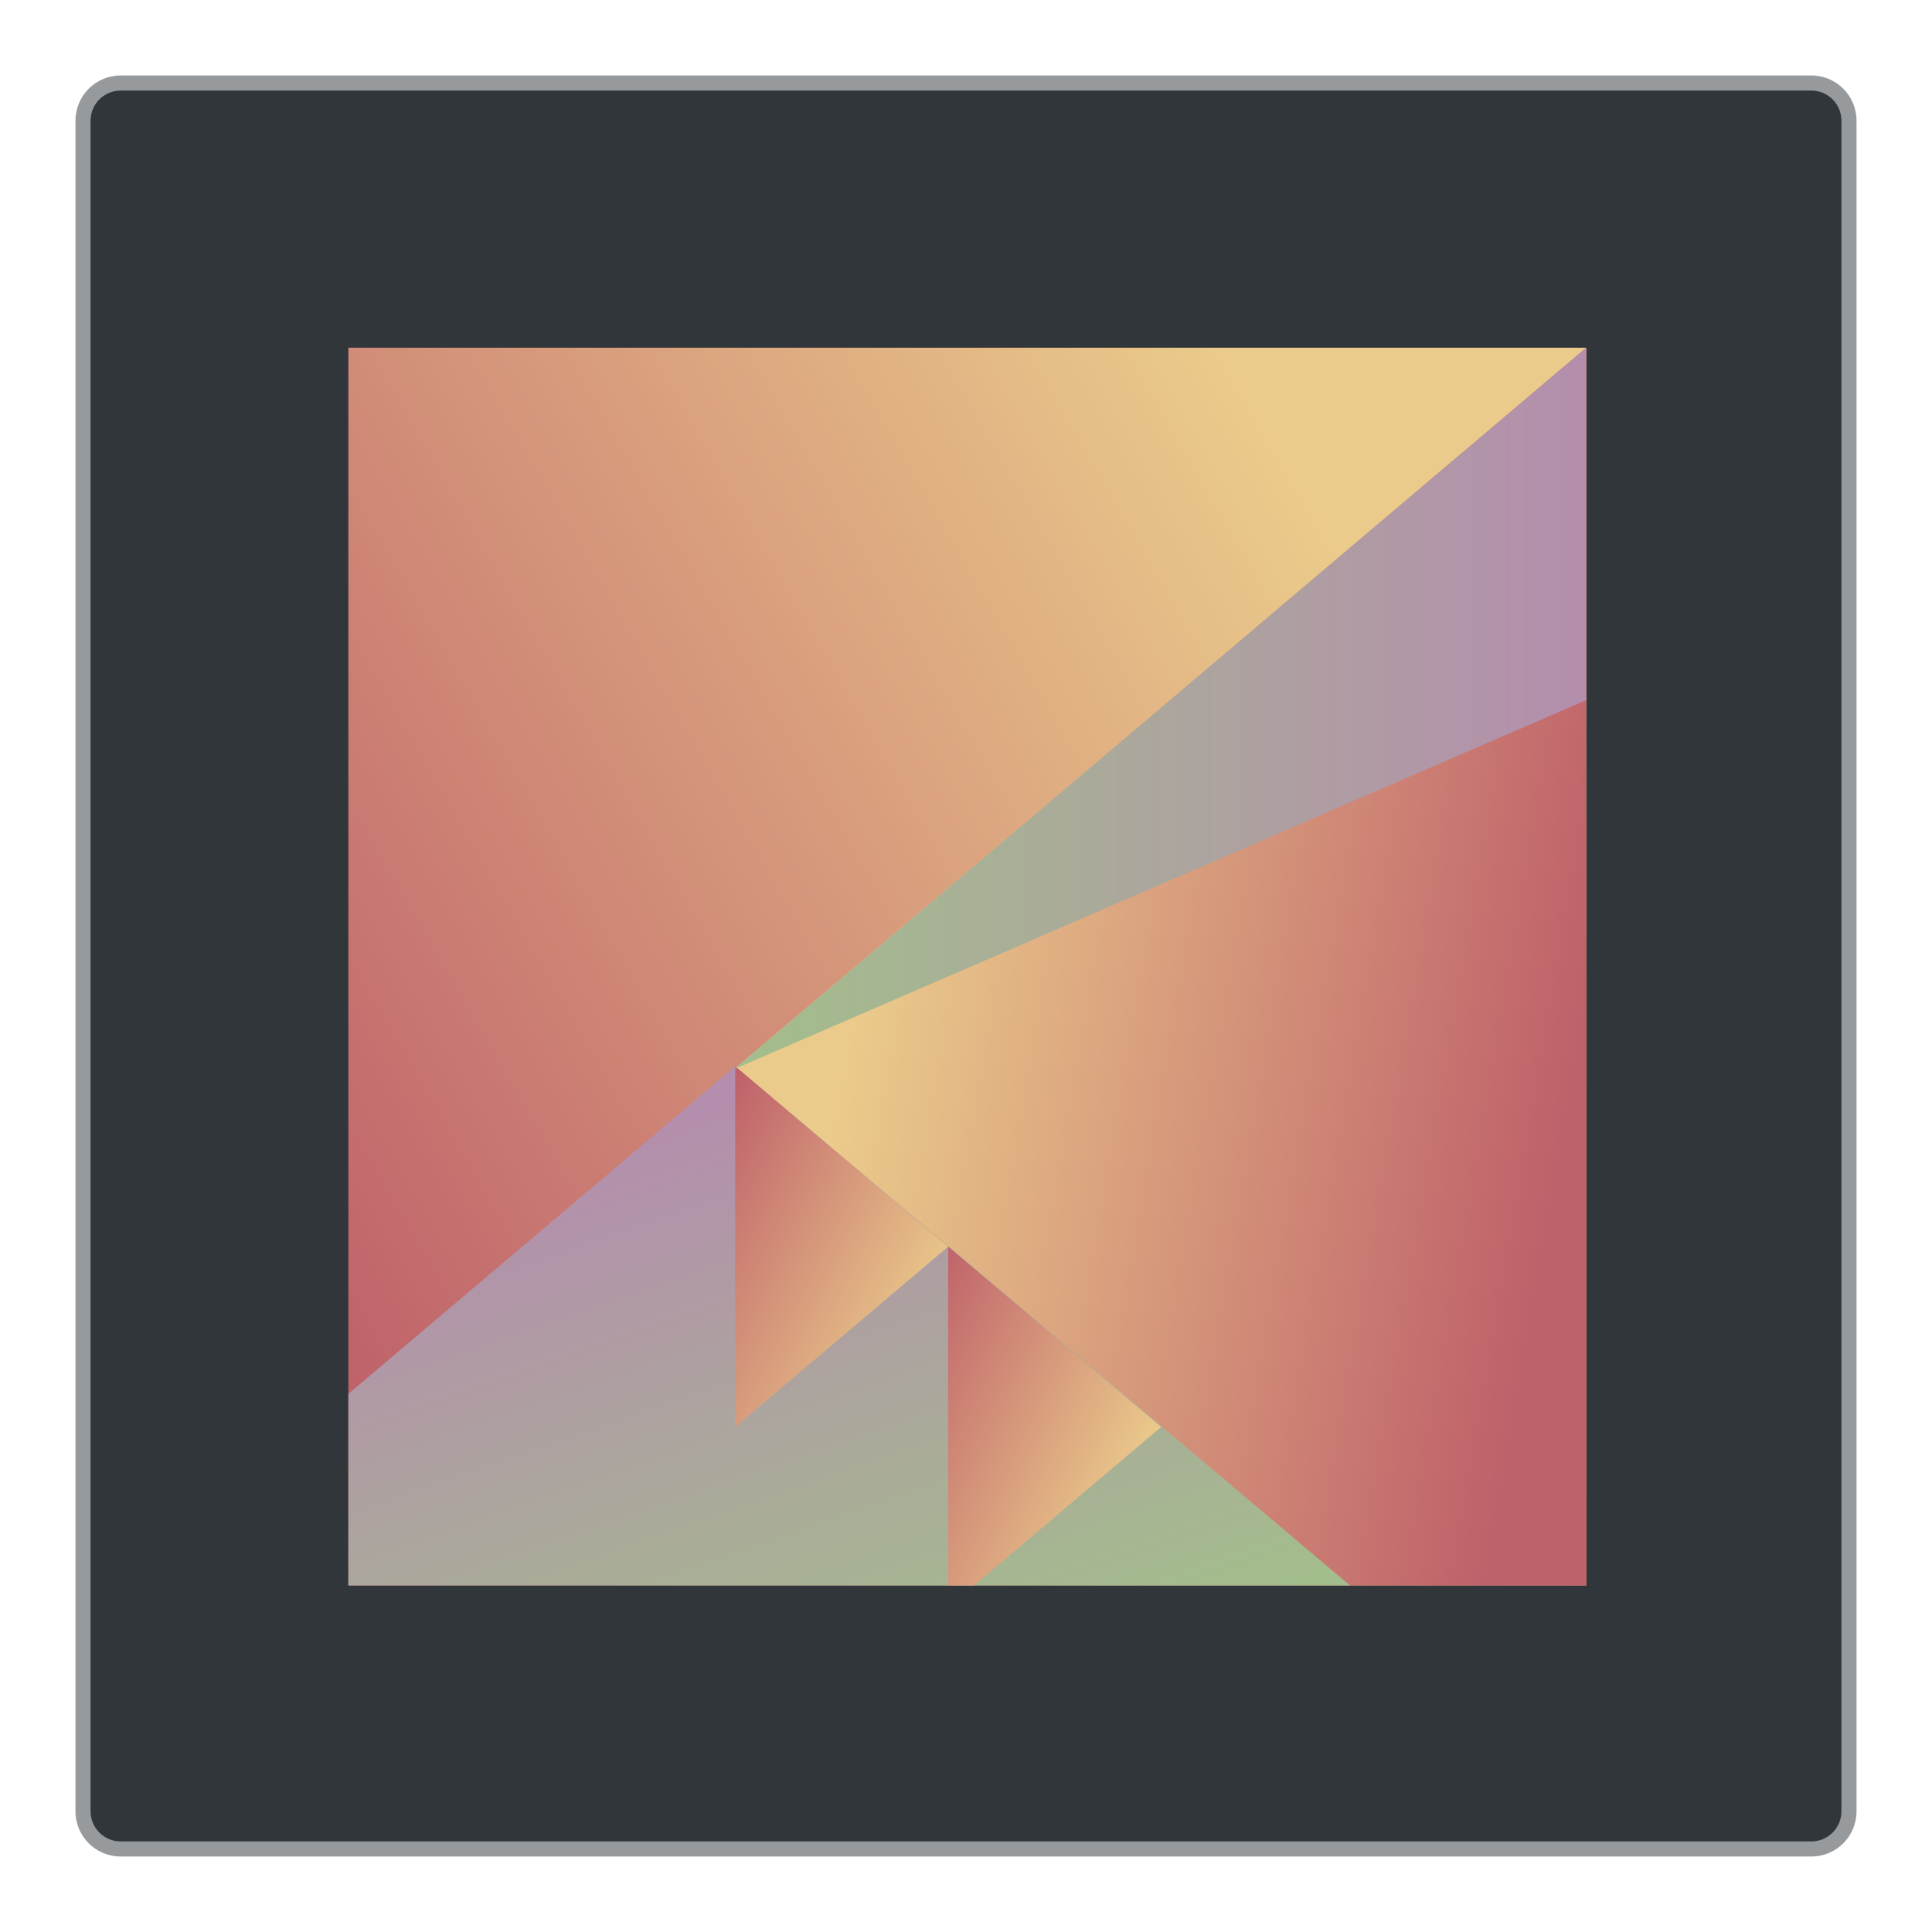 <?xml version="1.0" encoding="UTF-8" standalone="no"?>
<svg
   xmlns:dc="http://purl.org/dc/elements/1.1/"
   xmlns:cc="http://creativecommons.org/ns#"
   xmlns:rdf="http://www.w3.org/1999/02/22-rdf-syntax-ns#"
   xmlns:svg="http://www.w3.org/2000/svg"
   xmlns="http://www.w3.org/2000/svg"
   xmlns:xlink="http://www.w3.org/1999/xlink"
   xmlns:sodipodi="http://sodipodi.sourceforge.net/DTD/sodipodi-0.dtd"
   xmlns:inkscape="http://www.inkscape.org/namespaces/inkscape"
   sodipodi:docname="org.kde.plasma.frame.svg"
   inkscape:version="1.0 (4035a4fb49, 2020-05-01)"
   version="1.1"
   id="svg2"
   viewBox="0 0 256 256">
  <sodipodi:namedview
     inkscape:document-rotation="0"
     inkscape:current-layer="svg2"
     inkscape:window-maximized="1"
     inkscape:window-y="0"
     inkscape:window-x="0"
     inkscape:cy="110.9169"
     inkscape:cx="186.71094"
     inkscape:zoom="2.6074563"
     inkscape:object-nodes="true"
     showgrid="false"
     id="namedview8"
     inkscape:window-height="1013"
     inkscape:window-width="1920"
     inkscape:pageshadow="2"
     inkscape:pageopacity="0"
     guidetolerance="10"
     gridtolerance="10"
     objecttolerance="10"
     borderopacity="1"
     bordercolor="#666666"
     pagecolor="#ffffff">
    <inkscape:grid
       id="grid4474"
       type="xygrid" />
  </sodipodi:namedview>
  <defs
     id="defs4">
    <linearGradient
       inkscape:collect="always"
       id="linearGradient866">
      <stop
         style="stop-color:#a3be8c;stop-opacity:1"
         id="stop862" />
      <stop
         offset="1"
         style="stop-color:#b48ead;stop-opacity:1"
         id="stop864" />
    </linearGradient>
    <linearGradient
       id="linearGradient858"
       inkscape:collect="always">
      <stop
         id="stop854"
         offset="0"
         style="stop-color:#a3be8c;stop-opacity:1" />
      <stop
         id="stop856"
         offset="1"
         style="stop-color:#b48ead;stop-opacity:1" />
    </linearGradient>
    <style
       type="text/css"
       id="current-color-scheme">
      .ColorScheme-Text {
        color:#f2f2f2;
      }
      .ColorScheme-Background {
        color:#31363b;
      }
      .ColorScheme-Highlight {
        color:#3daee9;
      }
      .ColorScheme-ViewText {
        color:#31363b;
      }
      .ColorScheme-ViewBackground {
        color:#314045;
      }
      .ColorScheme-ViewHover {
        color:#93cee9;
      }
      .ColorScheme-ViewFocus{
        color:#3daee9;
      }
      .ColorScheme-ButtonText {
        color:#31363b;
      }
      .ColorScheme-ButtonBackground {
        color:#31363b;
      }
      .ColorScheme-ButtonHover {
        color:#93cee9;
      }
      .ColorScheme-ButtonFocus{
        color:#3daee9;
      }
      </style>
    <linearGradient
       gradientTransform="matrix(1.208,0,0,1.589,-77.119,-310.681)"
       gradientUnits="userSpaceOnUse"
       x2="384.571"
       y2="531.458"
       x1="418.17"
       y1="503.079"
       id="linearGradient4703"
       xlink:href="#linearGradient4697"
       inkscape:collect="always" />
    <linearGradient
       id="linearGradient4697"
       inkscape:collect="always">
      <stop
         id="stop4699"
         style="stop-color:#ebcb8b;stop-opacity:1" />
      <stop
         id="stop4701"
         style="stop-color:#bf616a;stop-opacity:1"
         offset="1" />
    </linearGradient>
    <linearGradient
       gradientTransform="matrix(1.208,0,0,1.589,-77.119,-310.681)"
       gradientUnits="userSpaceOnUse"
       x2="430.736"
       y2="528.35"
       x1="404.045"
       y1="521.633"
       id="linearGradient4532"
       xlink:href="#linearGradient4697"
       inkscape:collect="always" />
    <linearGradient
       gradientTransform="matrix(1.208,0,0,1.589,-77.119,-310.681)"
       gradientUnits="userSpaceOnUse"
       x2="394.003"
       y2="524.9"
       x1="398.092"
       y1="542.224"
       id="linearGradient4474"
       xlink:href="#linearGradient866"
       inkscape:collect="always" />
    <linearGradient
       gradientTransform="matrix(-1.208,0,0,1.589,936.845,-374.236)"
       gradientUnits="userSpaceOnUse"
       x2="439.571"
       y2="562.798"
       x1="431.571"
       y1="568.798"
       id="linearGradient4500"
       xlink:href="#linearGradient4697"
       inkscape:collect="always" />
    <linearGradient
       gradientTransform="matrix(-1.208,0,0,1.589,936.845,-374.236)"
       gradientUnits="userSpaceOnUse"
       x2="431.225"
       y2="566.766"
       x1="423.054"
       y1="572.334"
       id="linearGradient4496"
       xlink:href="#linearGradient4697"
       inkscape:collect="always" />
    <linearGradient
       gradientUnits="userSpaceOnUse"
       y2="504.95"
       x2="445.571"
       y1="504.95"
       x1="405.655"
       id="linearGradient860"
       xlink:href="#linearGradient858"
       inkscape:collect="always" />
  </defs>
  <path
     id="rect4240"
     class="ColorScheme-ButtonText"
     d="m 16,10 224,0 c 3.324,0 6,2.676 6,6 l 0,224 c 0,3.324 -2.676,6 -6,6 l -224,0 c -3.324,0 -6,-2.676 -6,-6 L 10,16 c 0,-3.324 2.676,-6 6,-6 z"
     style="fill:currentColor;fill-opacity:0.5;stroke:none" />
  <path
     id="rect4238"
     class="ColorScheme-Background"
     d="m 16,12 224,0 c 2.216,0 4,1.784 4,4 l 0,224 c 0,2.216 -1.784,4 -4,4 l -224,0 c -2.216,0 -4,-1.784 -4,-4 L 12,16 c 0,-2.216 1.784,-4 4,-4 z"
     style="fill:currentColor;fill-opacity:1;stroke:none" />
  <g
     id="g4181"
     transform="matrix(2.828,0,0,3.154,-1049.891,-1498.748)">
    <path
       d="m 387.571,489.798 v 52 h 58 v -52 z"
       id="path4589"
       style="fill:url(#linearGradient4703)"
       inkscape:connector-curvature="0" />
    <path
       d="m 445.571,489.798 -39.916,30.303 28.58,21.697 h 11.336 z"
       id="path4284"
       style="fill:url(#linearGradient4532);stroke-width:2;stroke-linecap:round;fill-opacity:1.0"
       inkscape:connector-curvature="0" />
    <path
       d="m 405.696,519.986 -18.125,13.762 v 8.051 h 46.934 z"
       id="path4284-5-6"
       style="fill:url(#linearGradient4474);stroke-width:2;stroke-linecap:round"
       inkscape:connector-curvature="0" />
    <path
       d="m 415.675,527.563 -9.979,-7.576 v 15.152 z"
       id="path4284-5-6-2-2"
       style="fill:url(#linearGradient4500);stroke-width:2;stroke-linecap:round;fill-opacity:1.0"
       inkscape:connector-curvature="0"
       inkscape:transform-center-x="-5.5056915" />
    <path
       d="m 415.675,527.562 v 14.236 h 1.207 l 8.772,-6.659 z"
       id="path4284-5-6-2-6"
       style="fill:url(#linearGradient4496);stroke-width:2;stroke-linecap:round;fill-opacity:1.0"
       inkscape:connector-curvature="0" />
    <path
       d="m 405.655,520.102 39.916,-30.304 -2e-5,14.804 z"
       id="path4284-1"
       style="fill:url(#linearGradient860);stroke-width:2;stroke-linecap:round;fill-opacity:1"
       inkscape:connector-curvature="0"
       inkscape:transform-center-x="5.5056789" />
  </g>
</svg>
